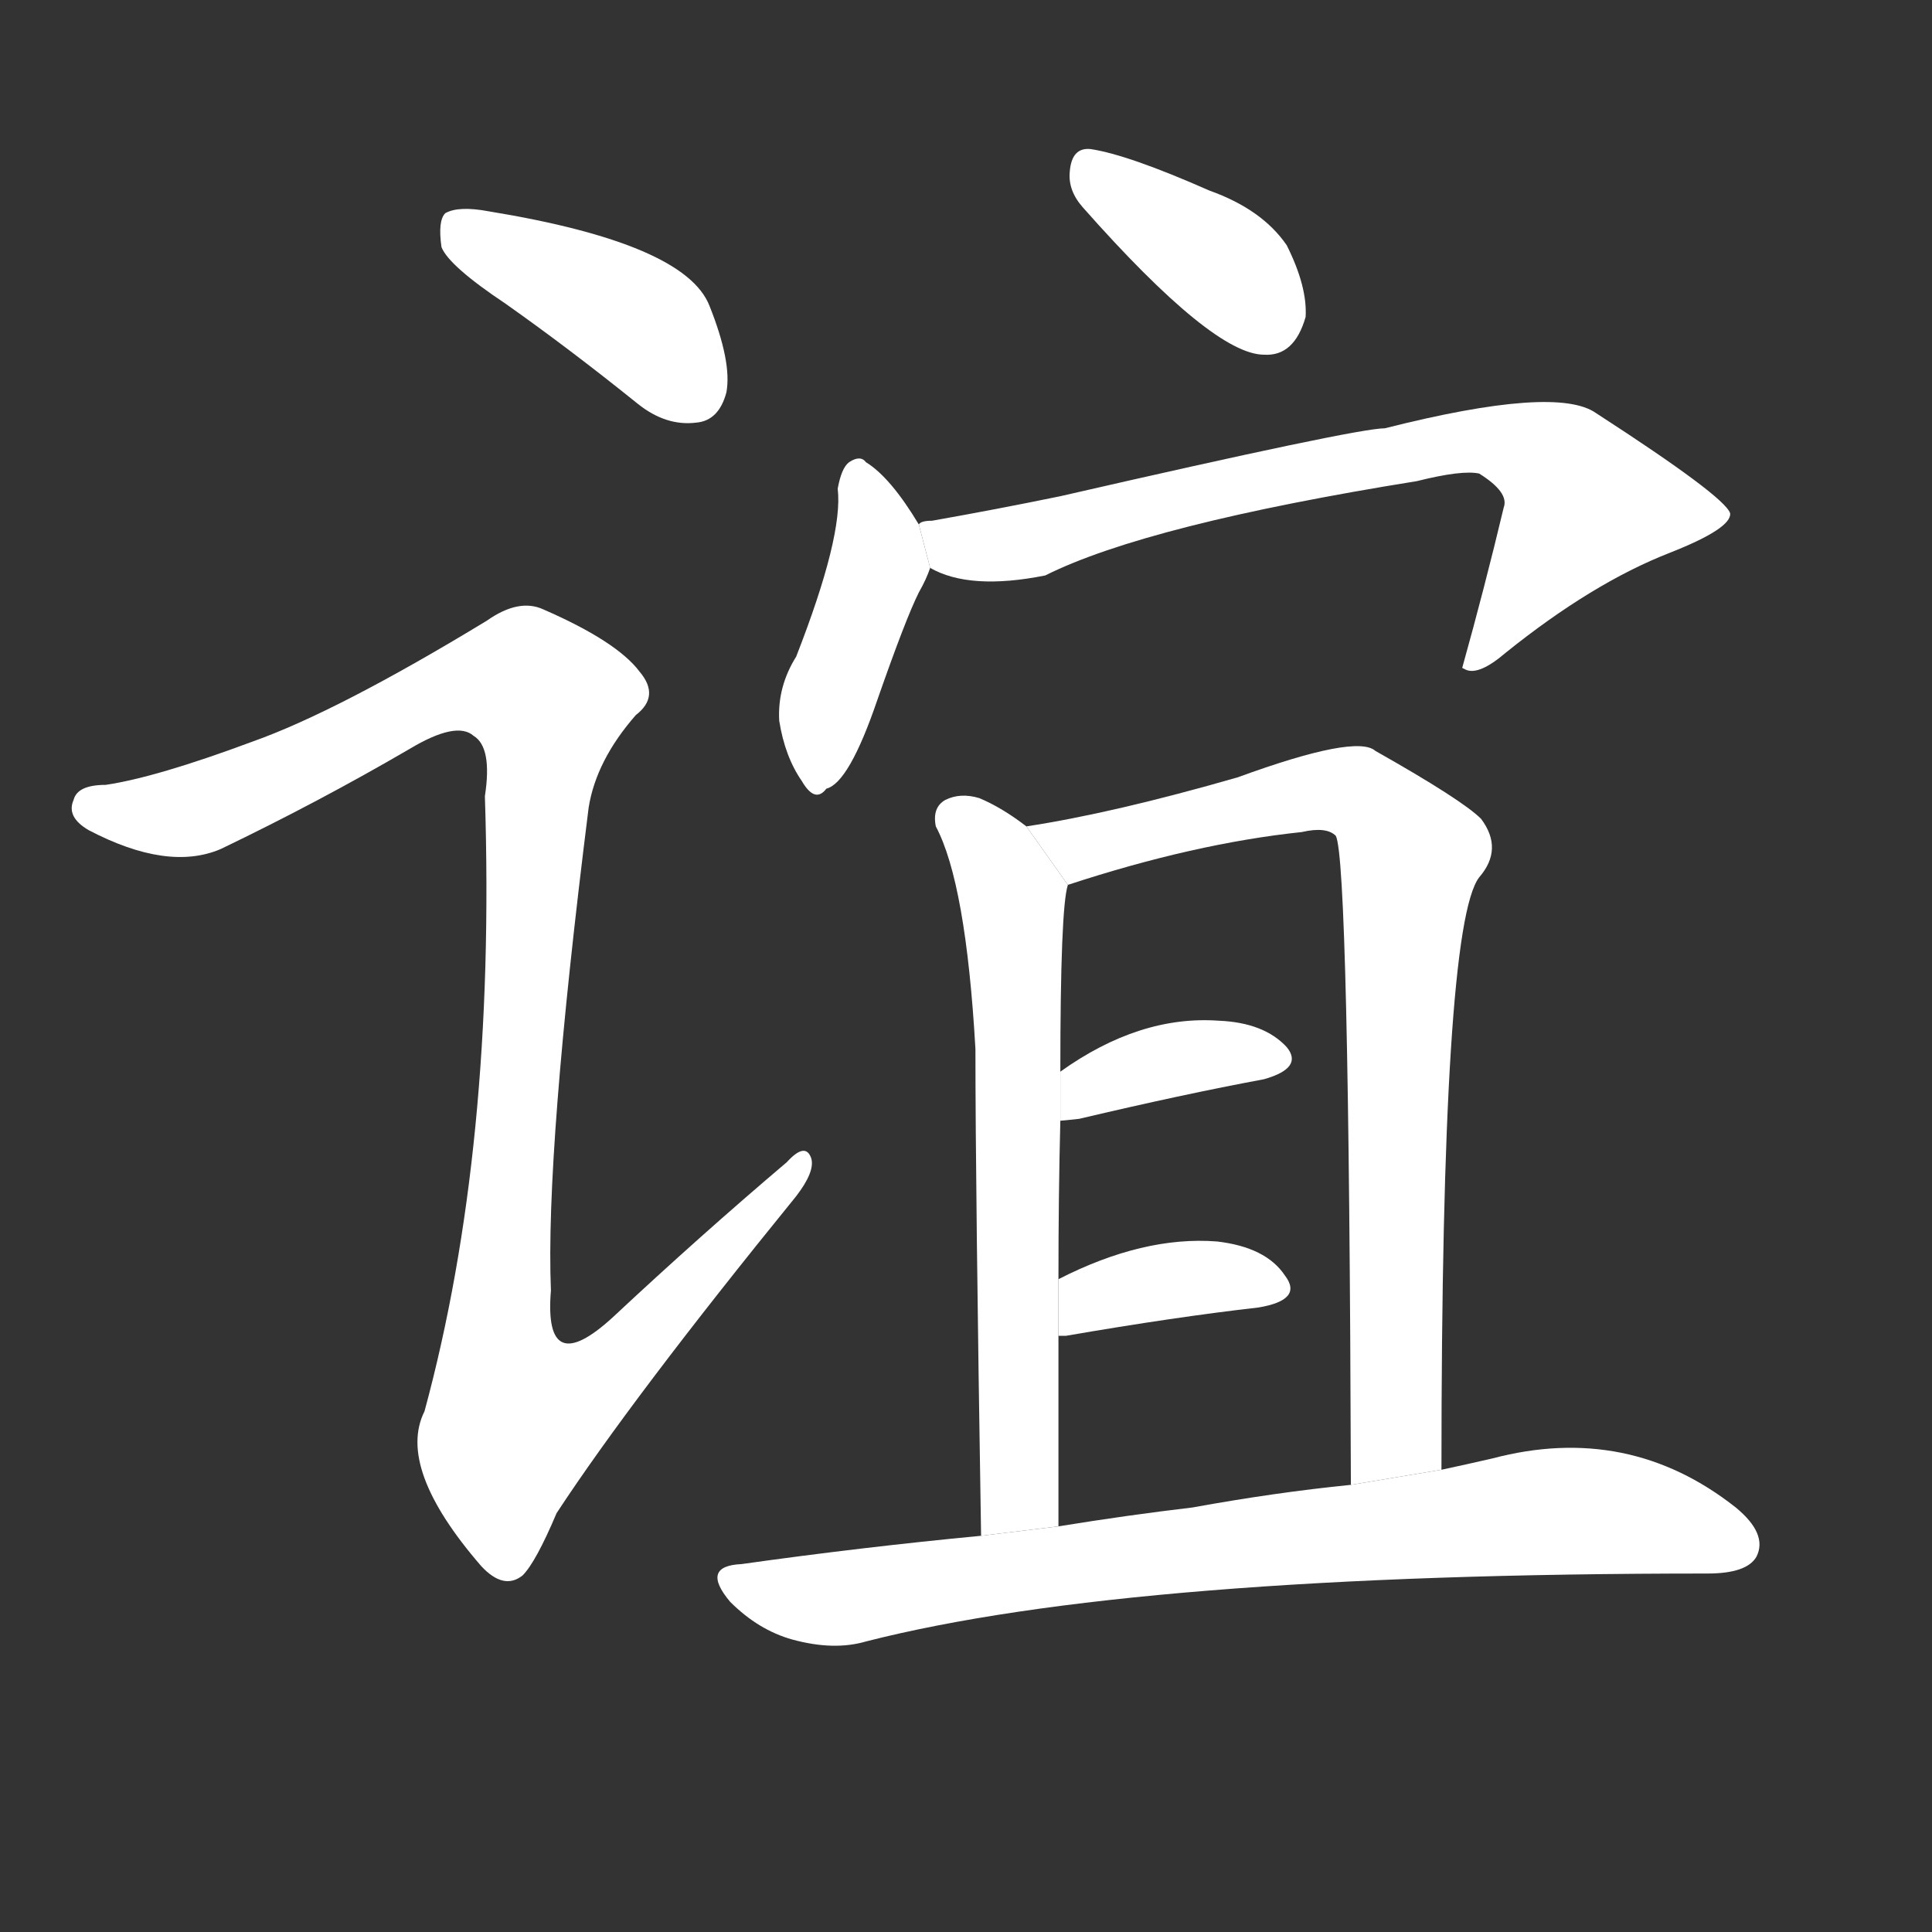 <!-- u8c0a_yi4_simp_friendship_appropriate_suitable -->
<!-- 8C0A -->
<!--  -->
<!--  -->
<svg viewBox="0 0 1024 1024">
  <rect x="0" y="0" width="1024" height="1024" fill="#333333" stroke="none"/>
  <g transform="scale(1, -1) translate(0, -900)">
    <path fill="#FFFFFF" d="M 268 739 Q 302 715 338 686 Q 353 674 369 676 Q 381 677 385 692 Q 388 708 376 738 Q 363 771 259 788 Q 243 791 236 787 Q 232 783 234 769 Q 238 759 268 739 Z"></path>
    <path fill="#FFFFFF" d="M 134 507 Q 83 488 56 484 Q 41 484 39 476 Q 35 467 47 460 Q 89 438 117 450 Q 169 475 217 503 Q 242 518 251 510 Q 261 504 257 478 Q 263 292 225 152 Q 210 122 255 70 Q 267 57 277 65 Q 284 72 295 98 Q 335 159 422 266 Q 432 279 430 286 Q 427 295 417 284 Q 371 245 325 202 Q 288 168 292 216 Q 289 289 312 472 Q 316 497 337 521 Q 350 531 339 544 Q 327 560 288 577 Q 275 583 258 571 Q 179 523 134 507 Z"></path>
    <path fill="#FFFFFF" d="M 574 790 Q 643 712 670 712 Q 686 711 692 732 Q 693 748 682 770 Q 669 789 641 799 Q 598 818 578 821 Q 568 822 567 809 Q 566 799 574 790 Z"></path>
    <path fill="#FFFFFF" d="M 487 622 Q 472 647 459 655 Q 456 659 450 655 Q 446 652 444 641 Q 447 616 422 552 Q 412 536 413 518 Q 416 499 425 486 Q 432 474 438 482 Q 450 485 465 529 Q 480 572 487 586 Q 491 593 493 599 L 487 622 Z"></path>
    <path fill="#FFFFFF" d="M 493 599 Q 514 587 554 595 Q 608 622 751 645 Q 775 651 784 649 Q 800 639 797 631 Q 787 589 775 546 L 777 545 Q 784 542 798 554 Q 844 591 885 607 Q 918 620 917 628 Q 914 637 846 681 Q 825 696 734 673 Q 719 673 562 637 Q 528 630 494 624 Q 488 624 487 622 L 493 599 Z"></path>
    <path fill="#FFFFFF" d="M 544 462 Q 531 472 519 477 Q 509 480 501 476 Q 494 472 496 462 Q 512 432 517 344 Q 517 271 520 86 L 561 91 Q 561 143 561 192 L 561 222 Q 561 267 562 306 L 562 332 Q 562 419 566 431 L 544 462 Z"></path>
    <path fill="#FFFFFF" d="M 764 121 Q 764 409 784 435 Q 797 450 785 466 Q 775 476 729 502 Q 719 511 656 488 Q 590 469 544 462 L 566 431 Q 633 453 690 459 Q 703 462 708 457 Q 715 444 716 113 L 764 121 Z"></path>
    <path fill="#FFFFFF" d="M 562 306 Q 563 306 572 307 Q 627 320 670 328 Q 691 334 682 345 Q 670 358 646 359 Q 604 362 562 332 L 562 306 Z"></path>
    <path fill="#FFFFFF" d="M 561 192 Q 562 192 565 192 Q 623 202 667 207 Q 691 211 681 224 Q 671 239 645 242 Q 606 245 561 222 L 561 192 Z"></path>
    <path fill="#FFFFFF" d="M 520 86 Q 457 80 393 71 Q 371 70 387 51 Q 402 36 420 31 Q 442 25 459 30 Q 600 66 905 66 Q 926 66 931 75 Q 937 87 920 101 Q 863 146 791 127 Q 778 124 764 121 L 716 113 Q 676 109 632 101 Q 598 97 561 91 L 520 86 Z"></path>
  </g>
</svg>

